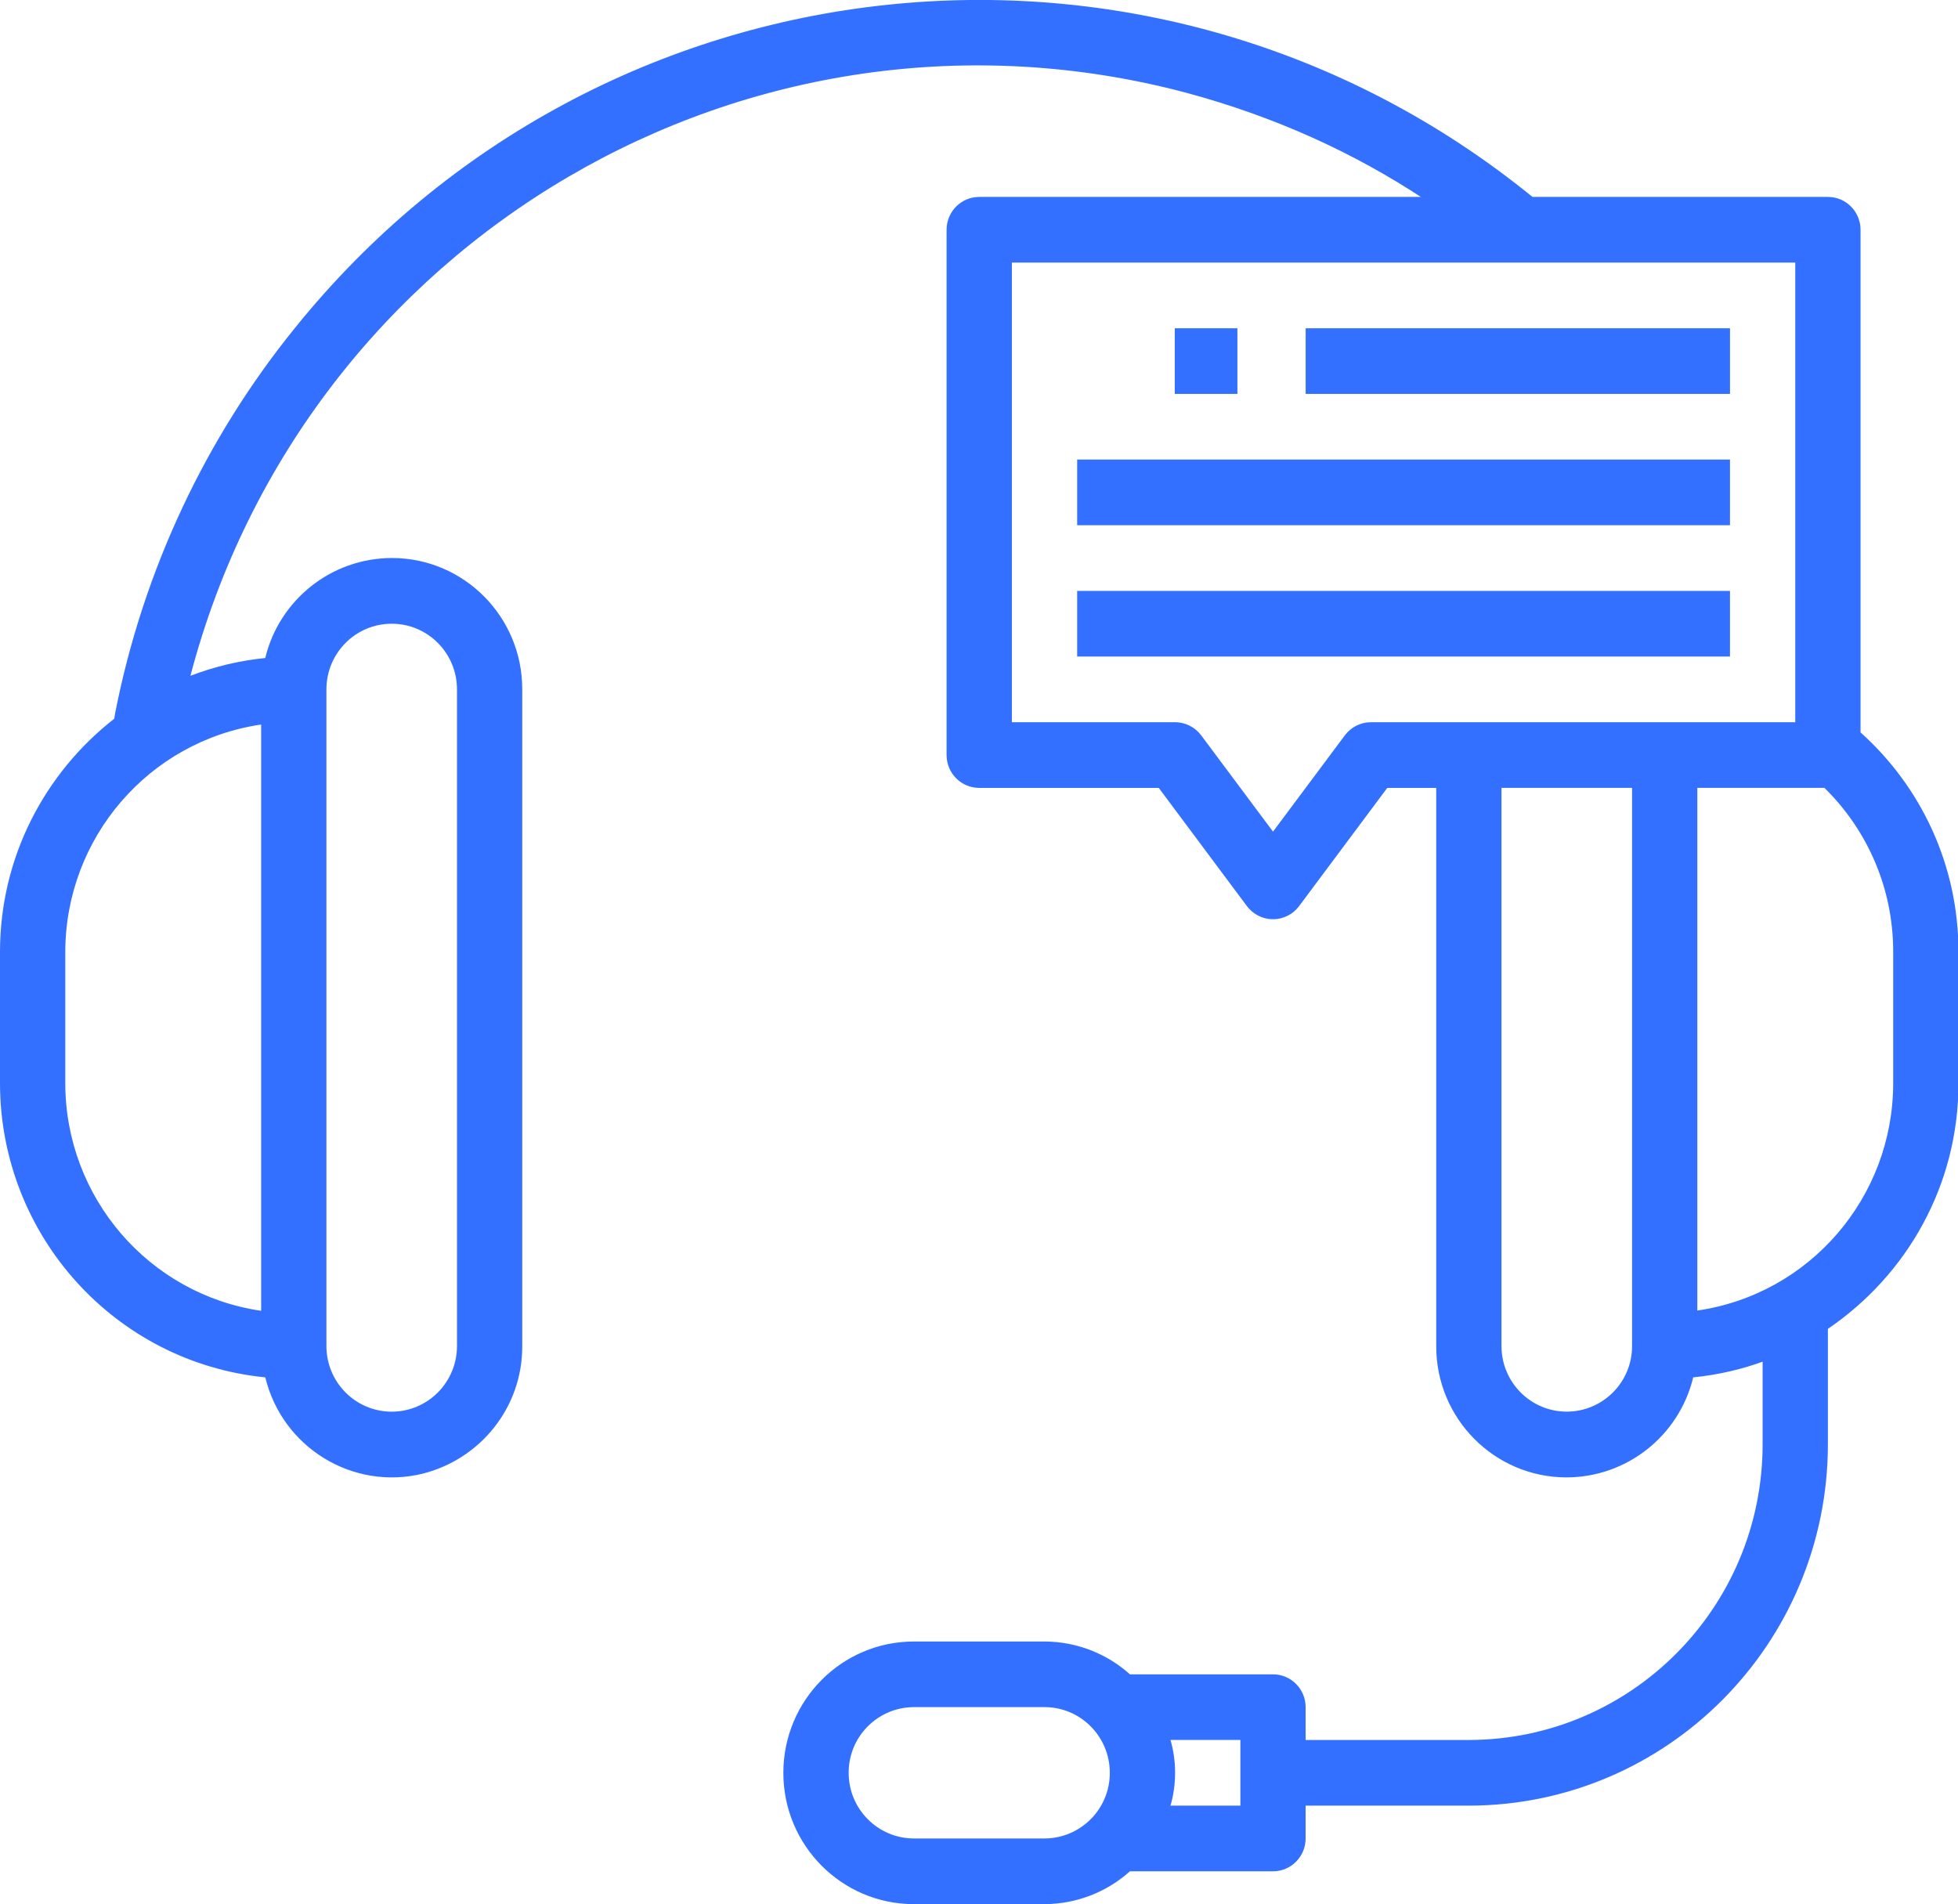 <!-- Generated by IcoMoon.io -->
<svg version="1.1" xmlns="http://www.w3.org/2000/svg" width="1053" height="1024" viewBox="0 0 1053 1024">
<title></title>
<g id="icomoon-ignore">
</g>
<path d="M1000.591 393.886v-270.329c0-9.743-7.856-17.657-17.555-17.657h-158.87c-203.357-165.38-501.495-133.621-665.91 70.921-47.127 58.273-81.112 129.107-96.321 206.67l-0.494 3.022c-37.524 29.339-61.424 74.606-61.442 125.455v70.632c0.117 81.747 61.793 150.108 142.676 158.124 9.187 37.83 47.12 61.003 84.716 51.772 30.945-7.866 53.469-35.479 53.469-68.352 0-0.101 0-0.202-0.001-0.302v0.016-353.114c0.088-38.928-31.233-70.57-69.941-70.658-32.938 0.005-60.576 22.693-68.143 53.294l-0.101 0.482c-13.78 1.39-27.312 4.608-40.259 9.567 61.837-235.336 301.634-375.716 535.625-313.528 47.87 12.943 89.807 32.121 127.647 57.018l-1.648-1.018h-237.413c-9.699 0-17.555 7.9-17.555 17.657v282.5c0 9.758 7.856 17.657 17.555 17.657h96.551l47.398 63.563c3.224 4.305 8.312 7.061 14.044 7.061s10.82-2.756 14.011-7.016l0.033-0.046 47.398-63.563h26.332v300.142c-0.088 38.942 31.233 70.57 69.941 70.658 32.938-0.005 60.576-22.693 68.143-53.294l0.101-0.482c13.809-1.419 26.464-4.414 38.428-8.834l-1.080 0.349v44.574c-0.102 87.715-70.775 158.783-157.993 158.9h-87.774v-17.657c0-9.743-7.856-17.643-17.555-17.643h-76.919c-12.146-10.902-28.267-17.591-45.95-17.657h-70.233c-38.781 0-70.219 31.613-70.219 70.629 0 39.001 31.438 70.614 70.219 70.614h70.219c17.695-0.080 33.813-6.765 46.030-17.715l-0.066 0.058h76.919c9.699 0 17.555-7.9 17.555-17.657v-17.657h87.774c106.587-0.117 192.971-86.998 193.102-194.214v-62.188c42.605-29.001 70.219-77.271 70.219-131.992 0-0.017 0-0.035 0-0.052v0.003-70.629c0-0.057 0-0.125 0-0.193 0-46.762-20.277-88.787-52.519-117.763l-0.145-0.129zM175.547 370.743c0-19.5 15.712-35.314 35.109-35.314s35.109 15.814 35.109 35.314v353.114c0 19.515-15.712 35.314-35.109 35.314s-35.109-15.799-35.109-35.314v-353.114zM140.438 389.643v315.283c-60.418-8.851-105.255-60.93-105.328-122.327v-70.629c0.073-61.398 44.911-113.462 105.328-122.327zM561.737 988.685h-70.219c-19.398 0-35.109-15.799-35.109-35.314 0-0.035 0-0.076 0-0.117 0-19.408 15.708-35.147 35.105-35.197h70.224c19.398 0 35.109 15.814 35.109 35.314 0 0.030 0 0.066 0 0.103 0 19.411-15.707 35.154-35.104 35.212h-0.006zM667.066 971.027h-37.596c1.581-5.289 2.49-11.367 2.49-17.657s-0.91-12.368-2.605-18.109l0.114 0.452h37.596v35.314zM877.708 723.842c0 0.035 0 0.076 0 0.117 0 19.408-15.708 35.147-35.105 35.197h-0.005c-19.398 0-35.109-15.799-35.109-35.314v-300.142h70.219v300.142zM737.285 388.4c-5.53 0-10.723 2.619-14.044 7.066l-38.62 51.772-38.62-51.772c-3.226-4.303-8.312-7.060-14.043-7.066h-87.775v-247.185h421.299v247.185h-228.197zM1018.146 582.599c-0.073 61.383-44.926 113.418-105.328 122.181v-281.081h68.346c22.831 22.399 36.982 53.574 36.982 88.055 0 0.076 0 0.152 0 0.227v-0.012 70.629zM665.471 176.529h-33.69v35.314h33.69v-35.314zM702.175 211.843h228.212v-35.314h-228.212v35.314zM579.292 282.457h351.080v-35.314h-351.080v35.314zM579.292 353.086h351.080v-35.314h-351.080v35.314z" fill="#3470FF"></path>
</svg>
